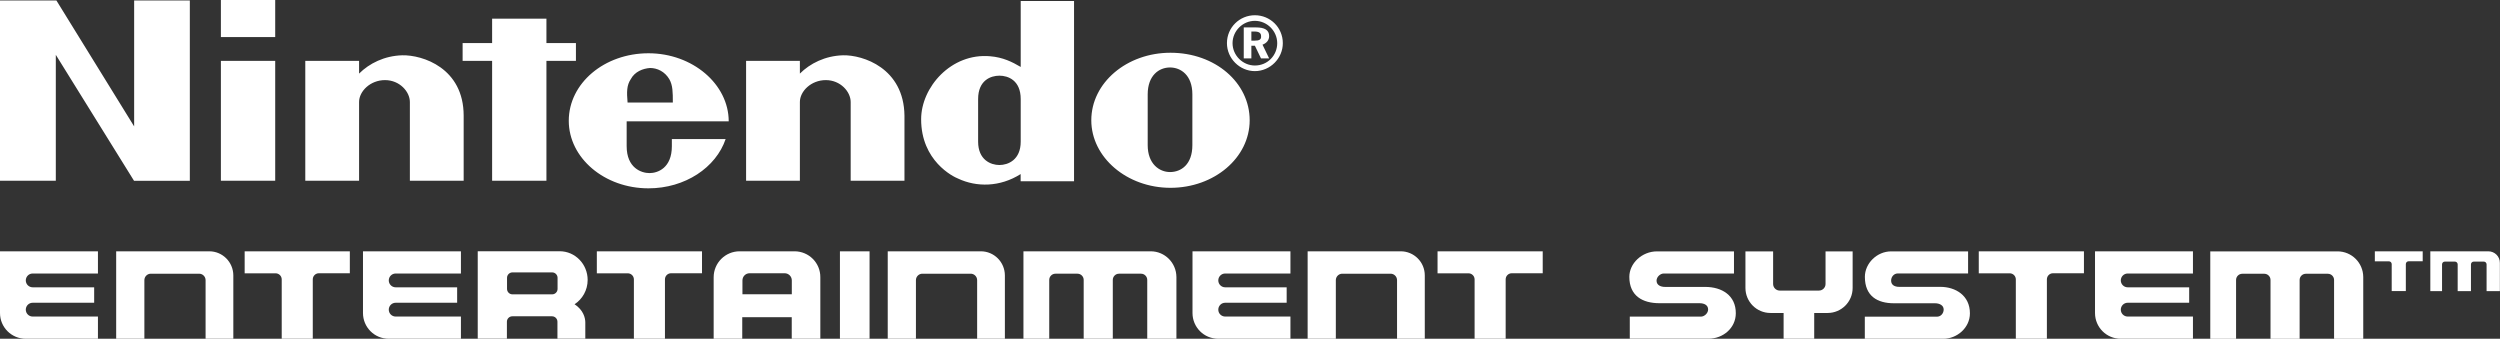 <?xml version="1.0" encoding="utf-8"?>
<!-- Generator: Adobe Illustrator 26.0.2, SVG Export Plug-In . SVG Version: 6.00 Build 0)  -->
<svg version="1.1" id="Layer_1" xmlns="http://www.w3.org/2000/svg" xmlns:xlink="http://www.w3.org/1999/xlink" x="0px" y="0px"
	 viewBox="0 0 3839 520.2" style="enable-background:new 0 0 3839 520.2;" xml:space="preserve">
<rect x="0" y="0" width="3839" height="520.2" fill="#333333" stroke="none"/>
<style type="text/css">
	.st0{display:none;}
	.st1{display:inline;fill:#FFFFFF;}
	.st2{display:inline;}
	.st3{fill:#2920E2;}
	.st4{fill:#FFFFFF;}
</style>
<g>
	<g>
		<path class="st4" d="M882.3,467.2C882.3,467.2,882.5,467.3,882.3,467.2c12-7.8,20.1-21.6,20.1-37.3c0-24.3-19.2-44.1-43-44.1h-9.6
			H733.6v49.2v85.1h44.8V494c0-4.6,3.8-8.3,8.3-8.3h61c4.6,0,8.3,3.8,8.3,8.3v0.8v25.3h42.8v-25.3
			C898.7,488.3,896,476.2,882.3,467.2z M786.9,452c-4.6,0-8.3-3.8-8.3-8.3v-17.1c0-4.6,3.8-8.3,8.3-8.3h61c4.6,0,8.3,3.8,8.3,8.3
			v17.1c0,4.6-3.8,8.3-8.3,8.3H786.9z"/>
		<path class="st4" d="M1220,385.9h-10.2H1186h-16.2h-23.8h-10.2c-22,0-39.9,17.8-39.9,39.9v10.7v83.7h43.9v-33.1h76v33.1h43.9
			v-83.7v-10.7C1259.9,403.7,1242.1,385.9,1220,385.9z M1140.1,451.9v-21.3c0-6.1,4.9-11,11-11h18.8h16.2h18.8c6.1,0,11,4.9,11,11
			v21.3H1140.1z"/>
		<rect x="1289.8" y="385.9" class="st4" width="45.5" height="134.3"/>
		<path class="st4" d="M1506.1,385.9h-142.9v134.3h43.3v-90c0-5.4,4.4-9.9,9.9-9.9h74.2c5.4,0,9.9,4.4,9.9,9.9v27.4v62.6h42.6v-62.6
			v-10.8v-16.2v-7.7C1543,402.4,1526.5,385.9,1506.1,385.9z"/>
		<path class="st4" d="M1767,385.9h-195.4v134.3h39.6v-84v-6.4c0-5.2,4.3-9.5,9.5-9.5h33.9c5.2,0,9.5,4.3,9.5,9.5v16.4l0,0v74h44.7
			v-84v-6.4c0-5.2,4.3-9.5,9.5-9.5h33.9c5.2,0,9.5,4.3,9.5,9.5v6.4v84h2.2h42.6v-94.9C1806.3,403.5,1788.7,385.9,1767,385.9z"/>
		<path class="st4" d="M2150.9,385.9h-142.9v134.3h43.3v-90c0-5.4,4.4-9.9,9.9-9.9h74.2c5.4,0,9.9,4.4,9.9,9.9v27.4v62.6h42.6v-62.6
			v-10.8v-16.2v-7.7C2187.9,402.4,2171.3,385.9,2150.9,385.9z"/>
		<path class="st4" d="M321.3,385.9H178.4v134.3h43.3v-90c0-5.4,4.4-9.9,9.9-9.9h74.2c5.4,0,9.9,4.4,9.9,9.9v27.4v62.6h42.6v-62.6
			v-10.8v-16.2v-7.7C358.2,402.4,341.7,385.9,321.3,385.9z"/>
		<path class="st4" d="M150.4,420v-34.1H39.6l0,0H0v94.8c0,21.8,17.6,39.5,39.5,39.5h110.9v-34.1H50.2c-5.9,0-10.6-4.8-10.6-10.6
			l0,0c0-5.9,4.8-10.6,10.6-10.6h94.4v-23.7H50.2c-5.9,0-10.6-4.8-10.6-10.6l0,0c0-5.9,4.8-10.6,10.6-10.6L150.4,420z"/>
		<path class="st4" d="M707.8,420v-34.1H597l0,0h-39.6v94.8c0,21.8,17.6,39.5,39.5,39.5h110.9v-34.1H607.6
			c-5.9,0-10.6-4.8-10.6-10.6l0,0c0-5.9,4.8-10.6,10.6-10.6h94.4v-23.7h-94.4c-5.9,0-10.6-4.8-10.6-10.6l0,0
			c0-5.9,4.8-10.6,10.6-10.6L707.8,420z"/>
		<path class="st4" d="M1981.6,420v-34.1h-110.8l0,0h-39.6v94.8c0,21.8,17.6,39.5,39.5,39.5h110.9v-34.1h-100.2
			c-5.9,0-10.6-4.8-10.6-10.6l0,0c0-5.9,4.8-10.6,10.6-10.6h94.4v-23.7h-94.4c-5.9,0-10.6-4.8-10.6-10.6l0,0
			c0-5.9,4.8-10.6,10.6-10.6L1981.6,420L1981.6,420z"/>
		<path class="st4" d="M2369,385.9h-161.5v33.8h47.5c5.2,0,9.4,4.2,9.4,9.4v91.1h47.7V429c0-5.2,4.2-9.4,9.4-9.4h47.5V385.9z"/>
		<path class="st4" d="M1078,385.9H916.5v33.8H964c5.2,0,9.4,4.2,9.4,9.4v91.1h47.7V429c0-5.2,4.2-9.4,9.4-9.4h47.5V385.9
			L1078,385.9z"/>
		<path class="st4" d="M537.2,385.9H375.7v33.8h47.5c5.2,0,9.4,4.2,9.4,9.4v91.1h47.7V429c0-5.2,4.2-9.4,9.4-9.4h47.5L537.2,385.9
			L537.2,385.9z"/>
	</g>
	<g>
		<path class="st4" d="M2979.6,440.5h-63.1c-7.3,0-12.5-3-12.5-9.6c0-5.9,4.4-11,10.3-11h107.9v-33.9h-118.1
			c-22,0-40.4,18.5-40.4,39.1c0,29.5,19.1,40.6,44.7,40.6h63.1c6.6,0,13.2,3,13.2,9.6c0,5.9-4.4,11-10.3,11h-110.8v33.9h121
			c19.8,0,40.4-16.2,40.4-39.1C3025,453.8,3003,440.5,2979.6,440.5z"/>
		<path class="st4" d="M2618.6,440.6H2557c-7.3,0-13.2-3-13.2-9.6c0-5.9,5.9-11,11-11h107.9V386h-118.1c-23.4,0-42.6,18.5-42.6,39.1
			c0,29.4,20.5,40.5,46.2,40.5h61.6c7.3,0,13.2,3,13.2,9.6c0,5.9-5.9,11-11,11h-109.3v33.9h121c22,0,41.8-16.2,41.8-39.1
			C2665.6,453.8,2644.3,440.6,2618.6,440.6z"/>
		<path class="st4" d="M3589.5,386h-195.4v134.3h39.6v-84v-6.4c0-5.2,4.3-9.5,9.5-9.5h33.9c5.2,0,9.5,4.3,9.5,9.5v16.4l0,0v74h44.7
			v-84v-6.4c0-5.2,4.3-9.5,9.5-9.5h33.9c5.2,0,9.5,4.3,9.5,9.5v6.4v84h2.2h42.6v-94.9C3628.9,403.5,3611.2,386,3589.5,386z"/>
		<path class="st4" d="M2843.9,386h-40.4h-0.2v50.1c0,5.6-4.6,10.1-10.1,10.1h-60.3c-5.6,0-10.1-4.6-10.1-10.1V386h-0.9h-41.6v49.2
			v7c0,21.2,17.2,38.4,38.4,38.4h20.2v39.6h47v-39.6h20.6c21.2,0,38.4-17.2,38.4-38.4V386H2843.9L2843.9,386z"/>
		<path class="st4" d="M3367.5,420v-34.1h-110.8l0,0h-39.6v94.8c0,21.8,17.6,39.5,39.5,39.5h110.9v-34.1h-100.2
			c-5.9,0-10.6-4.8-10.6-10.6l0,0c0-5.9,4.8-10.6,10.6-10.6h94.4v-23.7h-94.4c-5.9,0-10.6-4.8-10.6-10.6l0,0
			c0-5.9,4.8-10.6,10.6-10.6L3367.5,420L3367.5,420z"/>
		<path class="st4" d="M3200.1,385.9h-161.5v33.8h47.5c5.2,0,9.4,4.2,9.4,9.4v91.1h47.7V429c0-5.2,4.2-9.4,9.4-9.4h47.5V385.9z"/>
	</g>
	<g>
		<path class="st4" d="M3821,385.9h-89v61.2h18v-38.2v-2.9c0-2.4,1.9-4.3,4.3-4.3h15.4c2.4,0,4.3,1.9,4.3,4.3v7.4l0,0v33.7h20.4
			v-38.2v-2.9c0-2.4,1.9-4.3,4.3-4.3h15.4c2.4,0,4.3,1.9,4.3,4.3v2.9v38.2h1h19.4v-43.2C3839,393.9,3830.9,385.9,3821,385.9z"/>
		<path class="st4" d="M3720.3,385.9h-73.5v15.4h21.6c2.4,0,4.3,1.9,4.3,4.3V447h21.7v-41.5c0-2.4,1.9-4.3,4.3-4.3h21.6V385.9z"/>
	</g>
	<g>
		<path class="st4" d="M206,194.1L86.6,0.7H0v276.8h85.7V84.2l120.1,193.4h85.7V0.7H206V194.1z M884.4,93.5V66.1h-45.3V28.7h-83.4
			v37.4h-45.3v27.4h45.3v184h83.4v-184H884.4z M339.2,277.5h83.4v-184h-83.4V277.5z M339.2,56.9h83.4V0h-83.4V56.9z M1797.4,81
			c-67,0-121.6,46-121.6,103.7c0,56.9,54.6,103.7,121.6,103.7s121.6-46,121.6-103.7C1919,127,1866.1,81,1797.4,81z M1831,222.9
			c0,29.6-17.2,41.3-34.3,41.3c-16.4,0-34.3-12.5-34.3-41.3c0-11,0-39.8,0-39.8s0-27.4,0-38.2c0-28.9,17.2-41.3,34.3-41.3
			c16.4,0,34.3,11.7,34.3,41.3c0,11,0,31.9,0,39C1831,184.8,1831,212.1,1831,222.9z M1567.4,102.8c-13.2-7.8-27.4-14.8-46.8-16.4
			c-60-5.4-106.1,47.6-106.1,96.7c0,64,49.1,88.2,56.9,91.2c28.1,13.2,64,13.2,95.9-7c0,1.6,0,11,0,11h82V1.5h-81.9
			C1567.4,0.7,1567.4,60,1567.4,102.8z M1567.4,184.8c0,0,0,21.1,0,32.7c0,28.1-19.5,35.9-32.7,35.9c-13.2,0-32.7-7.8-32.7-35.9
			c0-10.2,0-32.7,0-32.7s0-23.4,0-32.7c0-28.9,19.5-35.9,32.7-35.9c13.2,0,32.7,7,32.7,35.9C1567.4,161.4,1567.4,184.8,1567.4,184.8
			z M617.6,84.9c-27.4,0.8-50.6,12.5-66.2,28.1c0-4.7,0-19.5,0-19.5h-82.6v184h82.6c0,0,0-113.1,0-120.9c0-16.4,17.2-33.6,39.8-33.6
			s38.2,17.9,38.2,33.6c0,11.7,0,120.9,0,120.9H712c0,0,0-87.4,0-99.8C712,104.4,648.9,84.2,617.6,84.9z M1294.5,84.9
			c-27.4,0.8-50.6,12.5-66.2,28.1c0-4.7,0-19.5,0-19.5h-82.6v184h82.6c0,0,0-113.1,0-120.9c0-16.4,17.2-33.6,39.8-33.6
			c22.6,0,38.2,17.9,38.2,33.6c0,11.7,0,120.9,0,120.9h82.6c0,0,0-87.4,0-99.8C1388.1,104.4,1324.9,84.2,1294.5,84.9z M1119,186.3
			c0-56.9-55.4-104.5-123.2-104.5c-67.8,0-122.4,46-122.4,103.7c0,56.9,54.6,103.7,122.4,103.7c56.1,0,103.7-31.9,118.5-75.7h-82.6
			c0,0,0,0.8,0,11c0,33.6-21.8,41.3-34.3,41.3c-12.5,0-35.1-7.8-35.1-41.3c0-10.2,0-38.2,0-38.2H1119z M968.6,121.6
			c6.2-11.7,18.7-16.4,29.6-17.2c11,0,22.6,5.4,29.6,17.2c5.4,9.4,5.4,20.3,5.4,35.9h-69.5C962.3,141.1,962.3,131,968.6,121.6z
			 M1948.9,55.4c0-9.4-7-13.3-20.3-13.3h-18.7v47.6h11.7V70.2h5.4l9.4,19.5h12.5l-10.2-21.1C1945,66.3,1948.9,61.6,1948.9,55.4z
			 M1927,62.4h-5.4v-14h4.7c7,0,10.2,2.3,10.2,7C1937.1,60.9,1933.3,62.4,1927,62.4z M1927,23.4c-23.4,0-42.9,18.7-42.9,42.9
			c0,23.4,19.5,42.9,42.9,42.9s42.9-19.5,42.9-42.9C1969.9,42.1,1950.4,23.4,1927,23.4z M1927,100.6c-18.7,0-34.3-15.6-34.3-34.3
			c0-18.7,15.6-34.3,34.3-34.3c18.7,0,34.3,15.6,34.3,34.3C1961.3,85.1,1946.5,100.6,1927,100.6z"/>
	</g>
</g>
</svg>

